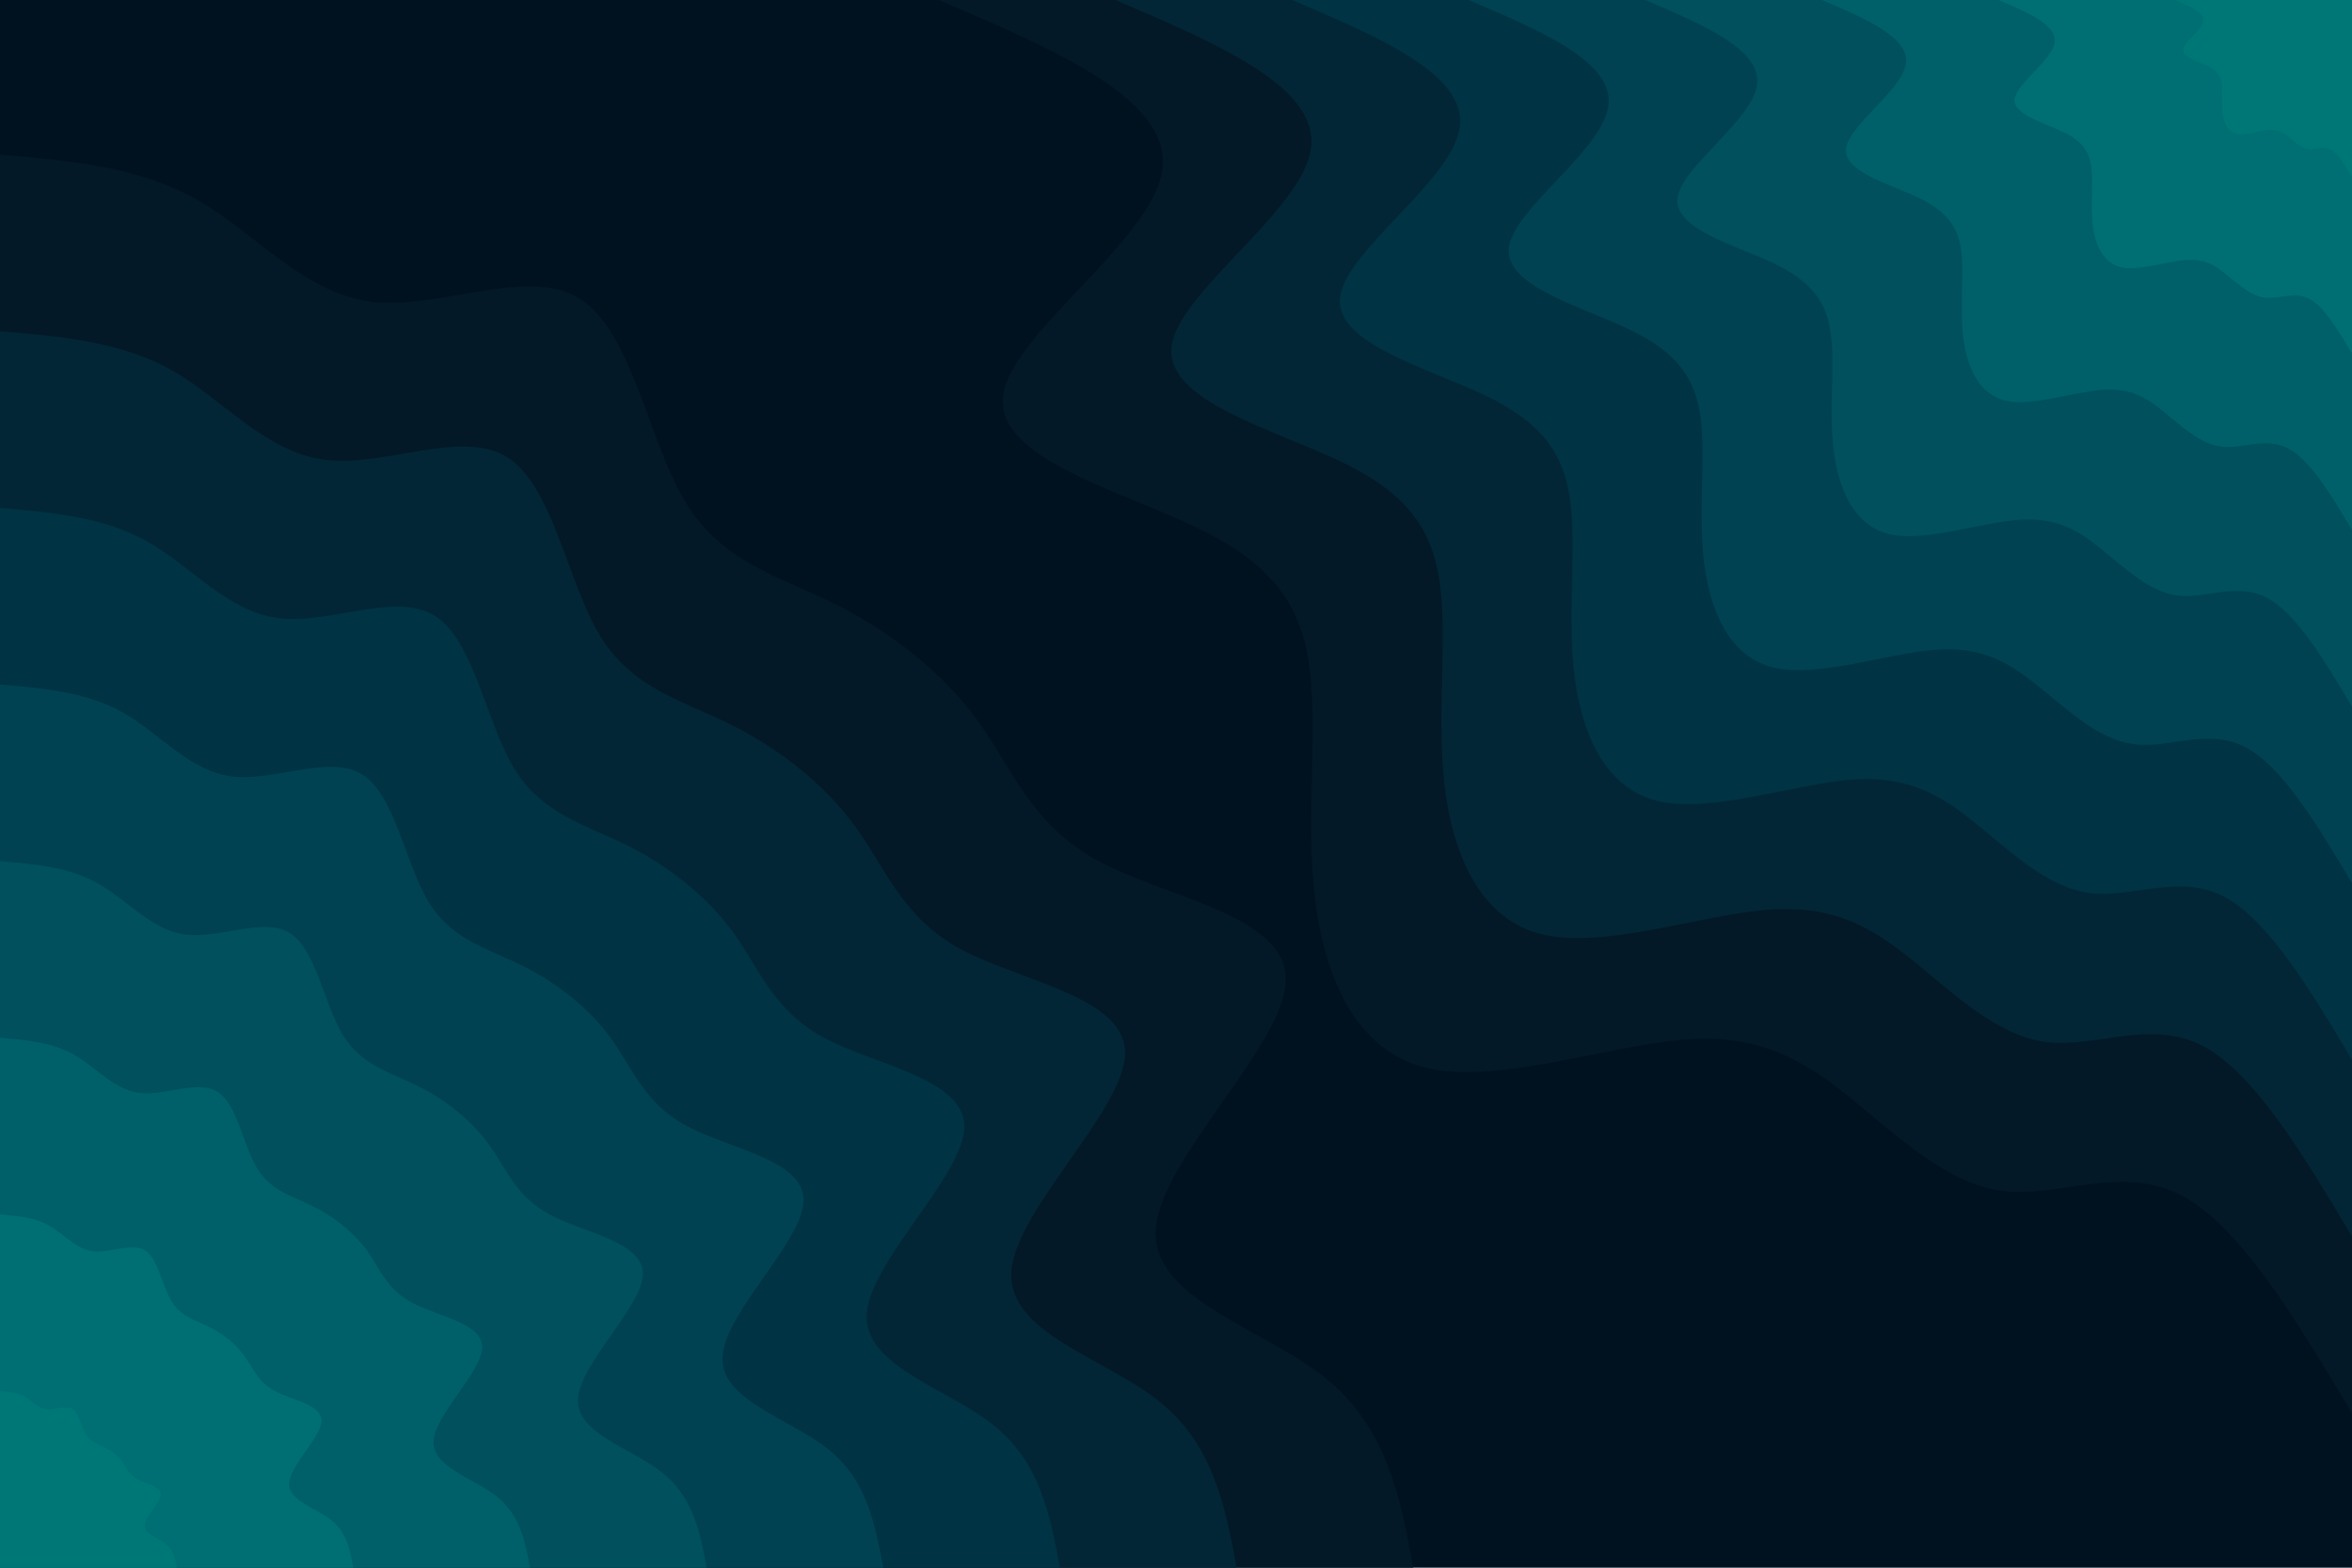 <svg id="visual" viewBox="0 0 900 600" width="900" height="600" xmlns="http://www.w3.org/2000/svg" xmlns:xlink="http://www.w3.org/1999/xlink" version="1.1"><rect x="0" y="0" width="900" height="600" fill="#001220"></rect><defs><linearGradient id="grad1_0" x1="33.3%" y1="0%" x2="100%" y2="100%"><stop offset="20%" stop-color="#007777" stop-opacity="1"></stop><stop offset="80%" stop-color="#007777" stop-opacity="1"></stop></linearGradient></defs><defs><linearGradient id="grad1_1" x1="33.3%" y1="0%" x2="100%" y2="100%"><stop offset="20%" stop-color="#007777" stop-opacity="1"></stop><stop offset="80%" stop-color="#00676e" stop-opacity="1"></stop></linearGradient></defs><defs><linearGradient id="grad1_2" x1="33.3%" y1="0%" x2="100%" y2="100%"><stop offset="20%" stop-color="#005864" stop-opacity="1"></stop><stop offset="80%" stop-color="#00676e" stop-opacity="1"></stop></linearGradient></defs><defs><linearGradient id="grad1_3" x1="33.3%" y1="0%" x2="100%" y2="100%"><stop offset="20%" stop-color="#005864" stop-opacity="1"></stop><stop offset="80%" stop-color="#004958" stop-opacity="1"></stop></linearGradient></defs><defs><linearGradient id="grad1_4" x1="33.3%" y1="0%" x2="100%" y2="100%"><stop offset="20%" stop-color="#003a4b" stop-opacity="1"></stop><stop offset="80%" stop-color="#004958" stop-opacity="1"></stop></linearGradient></defs><defs><linearGradient id="grad1_5" x1="33.3%" y1="0%" x2="100%" y2="100%"><stop offset="20%" stop-color="#003a4b" stop-opacity="1"></stop><stop offset="80%" stop-color="#002c3d" stop-opacity="1"></stop></linearGradient></defs><defs><linearGradient id="grad1_6" x1="33.3%" y1="0%" x2="100%" y2="100%"><stop offset="20%" stop-color="#031f2f" stop-opacity="1"></stop><stop offset="80%" stop-color="#002c3d" stop-opacity="1"></stop></linearGradient></defs><defs><linearGradient id="grad1_7" x1="33.3%" y1="0%" x2="100%" y2="100%"><stop offset="20%" stop-color="#031f2f" stop-opacity="1"></stop><stop offset="80%" stop-color="#001220" stop-opacity="1"></stop></linearGradient></defs><defs><linearGradient id="grad2_0" x1="0%" y1="0%" x2="66.7%" y2="100%"><stop offset="20%" stop-color="#007777" stop-opacity="1"></stop><stop offset="80%" stop-color="#007777" stop-opacity="1"></stop></linearGradient></defs><defs><linearGradient id="grad2_1" x1="0%" y1="0%" x2="66.7%" y2="100%"><stop offset="20%" stop-color="#00676e" stop-opacity="1"></stop><stop offset="80%" stop-color="#007777" stop-opacity="1"></stop></linearGradient></defs><defs><linearGradient id="grad2_2" x1="0%" y1="0%" x2="66.7%" y2="100%"><stop offset="20%" stop-color="#00676e" stop-opacity="1"></stop><stop offset="80%" stop-color="#005864" stop-opacity="1"></stop></linearGradient></defs><defs><linearGradient id="grad2_3" x1="0%" y1="0%" x2="66.7%" y2="100%"><stop offset="20%" stop-color="#004958" stop-opacity="1"></stop><stop offset="80%" stop-color="#005864" stop-opacity="1"></stop></linearGradient></defs><defs><linearGradient id="grad2_4" x1="0%" y1="0%" x2="66.7%" y2="100%"><stop offset="20%" stop-color="#004958" stop-opacity="1"></stop><stop offset="80%" stop-color="#003a4b" stop-opacity="1"></stop></linearGradient></defs><defs><linearGradient id="grad2_5" x1="0%" y1="0%" x2="66.7%" y2="100%"><stop offset="20%" stop-color="#002c3d" stop-opacity="1"></stop><stop offset="80%" stop-color="#003a4b" stop-opacity="1"></stop></linearGradient></defs><defs><linearGradient id="grad2_6" x1="0%" y1="0%" x2="66.7%" y2="100%"><stop offset="20%" stop-color="#002c3d" stop-opacity="1"></stop><stop offset="80%" stop-color="#031f2f" stop-opacity="1"></stop></linearGradient></defs><defs><linearGradient id="grad2_7" x1="0%" y1="0%" x2="66.7%" y2="100%"><stop offset="20%" stop-color="#001220" stop-opacity="1"></stop><stop offset="80%" stop-color="#031f2f" stop-opacity="1"></stop></linearGradient></defs><g transform="translate(900, 0)"><path d="M0 540.8C-21.5 504.9 -43 468.9 -65.7 457.3C-88.5 445.7 -112.4 458.5 -133.8 455.8C-155.2 453 -174.1 434.6 -191.9 420.2C-209.7 405.9 -226.4 395.6 -255.7 397.9C-285.1 400.2 -327.2 415.2 -354.2 408.7C-381.2 402.2 -393.1 374.2 -396.8 343.8C-400.4 313.4 -395.7 280.6 -398.8 256.3C-401.8 231.9 -412.8 216 -442.1 201.9C-471.4 187.7 -519.1 175.4 -516.2 151.6C-513.3 127.8 -459.7 92.6 -455.3 65.5C-451 38.3 -495.9 19.2 -540.8 0L0 0Z" fill="#031927"></path><path d="M0 473.2C-18.8 441.7 -37.6 410.3 -57.5 400.1C-77.4 390 -98.4 401.2 -117.1 398.8C-135.8 396.4 -152.4 380.3 -167.9 367.7C-183.5 355.2 -198.1 346.1 -223.8 348.2C-249.5 350.2 -286.3 363.3 -309.9 357.6C-333.5 351.9 -344 327.4 -347.2 300.8C-350.3 274.2 -346.2 245.5 -348.9 224.2C-351.6 202.9 -361.2 189 -386.8 176.7C-412.5 164.3 -454.3 153.4 -451.7 132.6C-449.1 111.8 -402.2 81 -398.4 57.3C-394.6 33.5 -433.9 16.8 -473.2 0L0 0Z" fill="#022636"></path><path d="M0 405.6C-16.1 378.6 -32.3 351.7 -49.3 343C-66.4 334.3 -84.3 343.9 -100.4 341.8C-116.4 339.7 -130.6 326 -143.9 315.2C-157.3 304.4 -169.8 296.7 -191.8 298.4C-213.8 300.2 -245.4 311.4 -265.6 306.6C-285.9 301.7 -294.9 280.7 -297.6 257.9C-300.3 235 -296.7 210.5 -299.1 192.2C-301.4 173.9 -309.6 162 -331.6 151.4C-353.6 140.8 -389.4 131.5 -387.2 113.7C-385 95.8 -344.7 69.5 -341.5 49.1C-338.2 28.7 -371.9 14.4 -405.6 0L0 0Z" fill="#003344"></path><path d="M0 338C-13.4 315.5 -26.9 293 -41.1 285.8C-55.3 278.6 -70.3 286.6 -83.6 284.8C-97 283.1 -108.8 271.6 -120 262.7C-131.1 253.7 -141.5 247.2 -159.8 248.7C-178.2 250.2 -204.5 259.5 -221.4 255.5C-238.2 251.4 -245.7 233.9 -248 214.9C-250.2 195.9 -247.3 175.4 -249.2 160.2C-251.2 145 -258 135 -276.3 126.2C-294.6 117.3 -324.5 109.6 -322.6 94.7C-320.8 79.9 -287.3 57.9 -284.6 40.9C-281.9 23.9 -309.9 12 -338 0L0 0Z" fill="#004252"></path><path d="M0 270.4C-10.8 252.4 -21.5 234.4 -32.9 228.6C-44.2 222.9 -56.2 229.3 -66.9 227.9C-77.6 226.5 -87.1 217.3 -96 210.1C-104.9 202.9 -113.2 197.8 -127.9 199C-142.5 200.1 -163.6 207.6 -177.1 204.4C-190.6 201.1 -196.6 187.1 -198.4 171.9C-200.2 156.7 -197.8 140.3 -199.4 128.1C-200.9 116 -206.4 108 -221 100.9C-235.7 93.9 -259.6 87.7 -258.1 75.8C-256.6 63.9 -229.8 46.3 -227.7 32.7C-225.5 19.2 -248 9.6 -270.4 0L0 0Z" fill="#00505e"></path><path d="M0 202.8C-8.1 189.3 -16.1 175.8 -24.7 171.5C-33.2 167.1 -42.2 172 -50.2 170.9C-58.2 169.9 -65.3 163 -72 157.6C-78.6 152.2 -84.9 148.3 -95.9 149.2C-106.9 150.1 -122.7 155.7 -132.8 153.3C-142.9 150.8 -147.4 140.3 -148.8 128.9C-150.1 117.5 -148.4 105.2 -149.5 96.1C-150.7 87 -154.8 81 -165.8 75.7C-176.8 70.4 -194.7 65.8 -193.6 56.8C-192.5 47.9 -172.4 34.7 -170.7 24.5C-169.1 14.4 -186 7.2 -202.8 0L0 0Z" fill="#006069"></path><path d="M0 135.2C-5.4 126.2 -10.8 117.2 -16.4 114.3C-22.1 111.4 -28.1 114.6 -33.5 113.9C-38.8 113.2 -43.5 108.7 -48 105.1C-52.4 101.5 -56.6 98.9 -63.9 99.5C-71.3 100.1 -81.8 103.8 -88.5 102.2C-95.3 100.6 -98.3 93.6 -99.2 86C-100.1 78.3 -98.9 70.2 -99.7 64.1C-100.5 58 -103.2 54 -110.5 50.5C-117.9 46.9 -129.8 43.8 -129.1 37.9C-128.3 31.9 -114.9 23.2 -113.8 16.4C-112.7 9.6 -124 4.8 -135.2 0L0 0Z" fill="#006f73"></path><path d="M0 67.6C-2.7 63.1 -5.4 58.6 -8.2 57.2C-11.1 55.7 -14.1 57.3 -16.7 57C-19.4 56.6 -21.8 54.3 -24 52.5C-26.2 50.7 -28.3 49.4 -32 49.7C-35.6 50 -40.9 51.9 -44.3 51.1C-47.6 50.3 -49.1 46.8 -49.6 43C-50 39.2 -49.5 35.1 -49.8 32C-50.2 29 -51.6 27 -55.3 25.2C-58.9 23.5 -64.9 21.9 -64.5 18.9C-64.2 16 -57.5 11.6 -56.9 8.2C-56.4 4.8 -62 2.4 -67.6 0L0 0Z" fill="#007777"></path></g><g transform="translate(0, 600)"><path d="M0 -540.8C26.4 -538.6 52.8 -536.3 75.3 -523.6C97.7 -510.9 116.2 -487.7 142.3 -484.5C168.3 -481.4 201.9 -498.2 221.8 -485.7C241.8 -473.3 248 -431.5 262.2 -408C276.4 -384.5 298.5 -379.3 319.6 -368.8C340.6 -358.3 360.7 -342.7 374.1 -324.2C387.5 -305.7 394.4 -284.4 420.6 -270.3C446.9 -256.3 492.6 -249.5 492 -224.7C491.3 -199.8 444.4 -156.9 442.3 -129.9C440.2 -102.9 482.9 -91.9 506.8 -72.9C530.7 -53.9 535.8 -26.9 540.8 0L0 0Z" fill="#031927"></path><path d="M0 -473.2C23.1 -471.3 46.2 -469.3 65.9 -458.2C85.5 -447 101.7 -426.8 124.5 -424C147.3 -421.2 176.7 -435.9 194.1 -425C211.5 -414.1 217 -377.6 229.4 -357C241.8 -336.4 261.2 -331.9 279.6 -322.7C298.1 -313.5 315.6 -299.8 327.3 -283.6C339.1 -267.5 345.1 -248.8 368 -236.5C391 -224.3 431 -218.3 430.5 -196.6C429.9 -174.8 388.9 -137.3 387 -113.6C385.2 -90 422.5 -80.4 443.4 -63.8C464.3 -47.1 468.8 -23.6 473.2 0L0 0Z" fill="#022636"></path><path d="M0 -405.6C19.8 -403.9 39.6 -402.2 56.5 -392.7C73.3 -383.2 87.2 -365.8 106.7 -363.4C126.2 -361 151.4 -373.7 166.4 -364.3C181.3 -355 186 -323.6 196.7 -306C207.3 -288.4 223.9 -284.5 239.7 -276.6C255.5 -268.8 270.5 -257 280.6 -243.1C290.6 -229.2 295.8 -213.3 315.5 -202.7C335.2 -192.2 369.4 -187.1 369 -168.5C368.5 -149.9 333.3 -117.7 331.7 -97.4C330.2 -77.2 362.2 -68.9 380.1 -54.6C398 -40.4 401.8 -20.2 405.6 0L0 0Z" fill="#003344"></path><path d="M0 -338C16.5 -336.6 33 -335.2 47.1 -327.3C61.1 -319.3 72.6 -304.8 88.9 -302.8C105.2 -300.9 126.2 -311.4 138.6 -303.6C151.1 -295.8 155 -269.7 163.9 -255C172.7 -240.3 186.6 -237 199.7 -230.5C212.9 -224 225.4 -214.2 233.8 -202.6C242.2 -191 246.5 -177.7 262.9 -169C279.3 -160.2 307.9 -156 307.5 -140.4C307.1 -124.9 277.8 -98 276.5 -81.2C275.1 -64.3 301.8 -57.4 316.7 -45.5C331.7 -33.7 334.8 -16.8 338 0L0 0Z" fill="#004252"></path><path d="M0 -270.4C13.2 -269.3 26.4 -268.2 37.6 -261.8C48.9 -255.4 58.1 -243.9 71.1 -242.3C84.2 -240.7 101 -249.1 110.9 -242.9C120.9 -236.6 124 -215.8 131.1 -204C138.2 -192.3 149.3 -189.6 159.8 -184.4C170.3 -179.2 180.3 -171.3 187 -162.1C193.8 -152.8 197.2 -142.2 210.3 -135.2C223.4 -128.1 246.3 -124.8 246 -112.3C245.7 -99.9 222.2 -78.4 221.2 -64.9C220.1 -51.4 241.5 -45.9 253.4 -36.4C265.3 -26.9 267.9 -13.5 270.4 0L0 0Z" fill="#00505e"></path><path d="M0 -202.8C9.9 -202 19.8 -201.1 28.2 -196.4C36.7 -191.6 43.6 -182.9 53.4 -181.7C63.1 -180.5 75.7 -186.8 83.2 -182.2C90.7 -177.5 93 -161.8 98.3 -153C103.6 -144.2 111.9 -142.2 119.8 -138.3C127.7 -134.4 135.2 -128.5 140.3 -121.6C145.3 -114.6 147.9 -106.6 157.7 -101.4C167.6 -96.1 184.7 -93.6 184.5 -84.3C184.3 -74.9 166.7 -58.8 165.9 -48.7C165.1 -38.6 181.1 -34.4 190 -27.3C199 -20.2 200.9 -10.1 202.8 0L0 0Z" fill="#006069"></path><path d="M0 -135.2C6.6 -134.6 13.2 -134.1 18.8 -130.9C24.4 -127.7 29.1 -121.9 35.6 -121.1C42.1 -120.3 50.5 -124.6 55.5 -121.4C60.4 -118.3 62 -107.9 65.6 -102C69.1 -96.1 74.6 -94.8 79.9 -92.2C85.2 -89.6 90.2 -85.7 93.5 -81C96.9 -76.4 98.6 -71.1 105.2 -67.6C111.7 -64.1 123.1 -62.4 123 -56.2C122.8 -50 111.1 -39.2 110.6 -32.5C110.1 -25.7 120.7 -23 126.7 -18.2C132.7 -13.5 133.9 -6.7 135.2 0L0 0Z" fill="#006f73"></path><path d="M0 -67.6C3.3 -67.3 6.6 -67 9.4 -65.5C12.2 -63.9 14.5 -61 17.8 -60.6C21 -60.2 25.2 -62.3 27.7 -60.7C30.2 -59.2 31 -53.9 32.8 -51C34.5 -48.1 37.3 -47.4 39.9 -46.1C42.6 -44.8 45.1 -42.8 46.8 -40.5C48.4 -38.2 49.3 -35.5 52.6 -33.8C55.9 -32 61.6 -31.2 61.5 -28.1C61.4 -25 55.6 -19.6 55.3 -16.2C55 -12.9 60.4 -11.5 63.3 -9.1C66.3 -6.7 67 -3.4 67.6 0L0 0Z" fill="#007777"></path></g></svg>